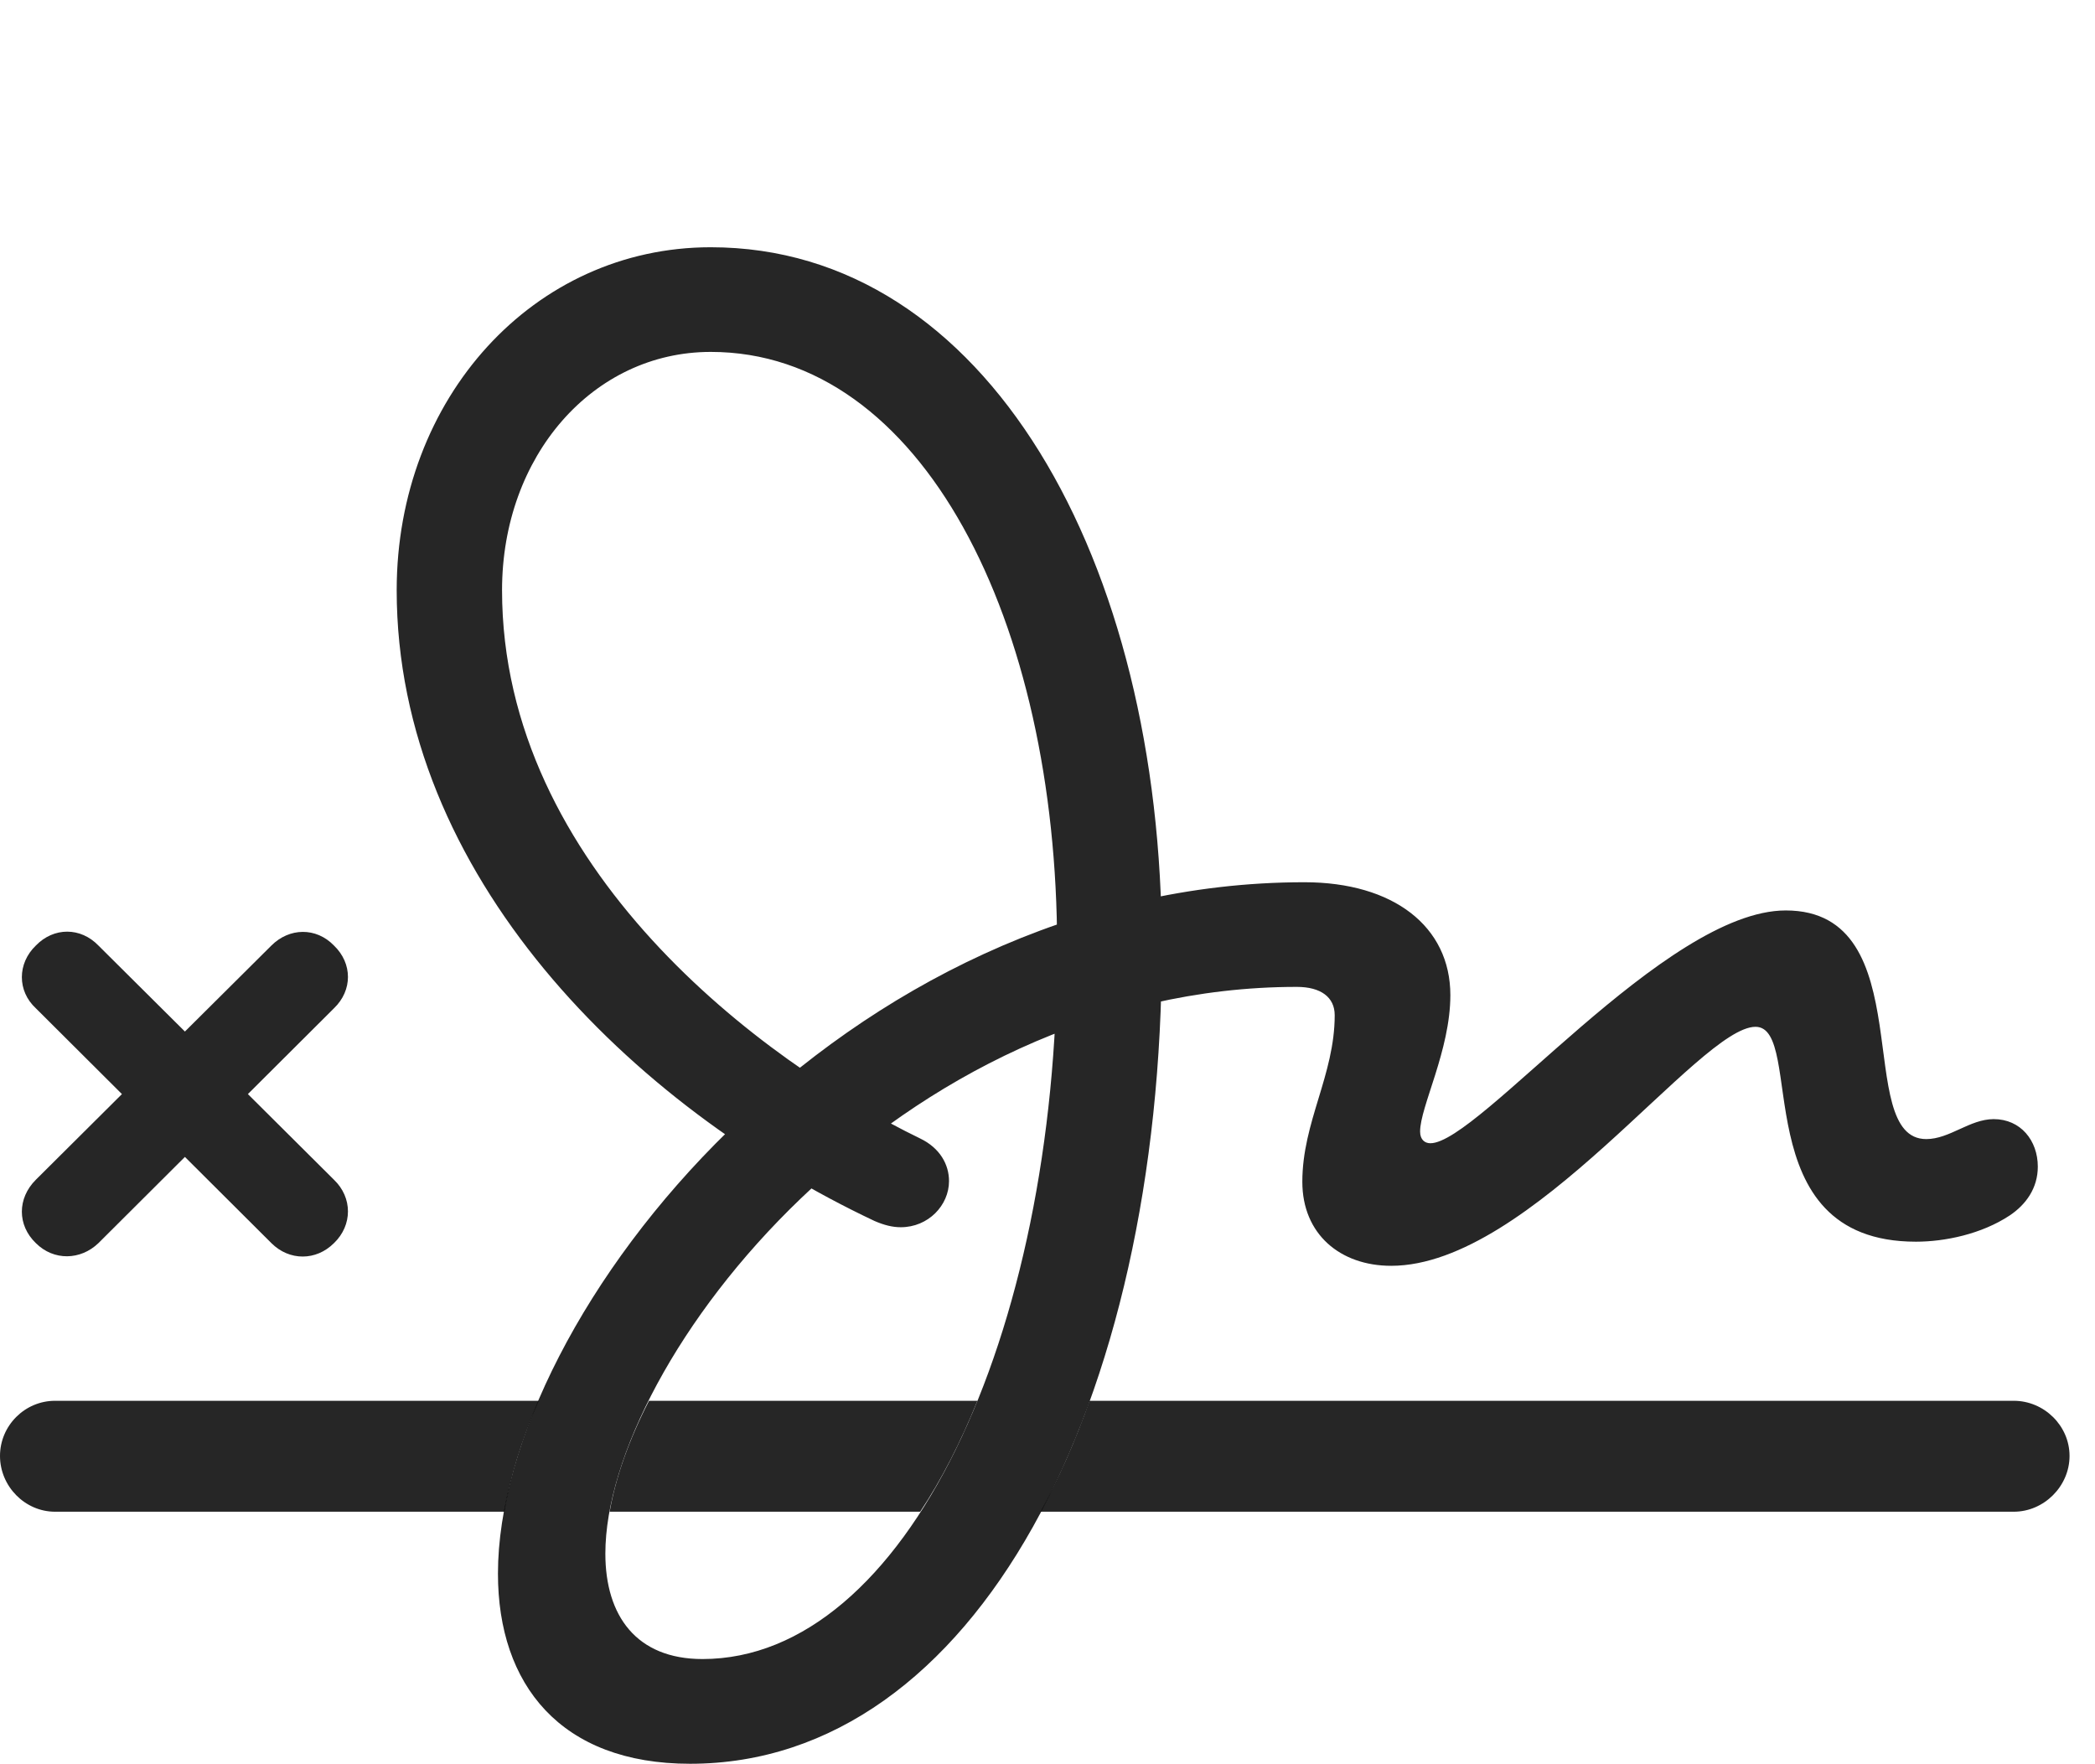 <?xml version="1.0" encoding="UTF-8"?>
<!--Generator: Apple Native CoreSVG 326-->
<!DOCTYPE svg
PUBLIC "-//W3C//DTD SVG 1.1//EN"
       "http://www.w3.org/Graphics/SVG/1.1/DTD/svg11.dtd">
<svg version="1.1" xmlns="http://www.w3.org/2000/svg" xmlns:xlink="http://www.w3.org/1999/xlink" viewBox="0 0 29.707 25.01">
 <g>
  <rect height="25.01" opacity="0" width="29.707" x="0" y="0"/>
  <path d="M7.153 21.436L0.781 21.436C0.352 21.436 0 21.074 0 20.645C0 20.215 0.352 19.863 0.781 19.863L7.639 19.863C7.399 20.406 7.235 20.937 7.153 21.436ZM13.048 21.436L8.645 21.436C8.729 20.955 8.917 20.42 9.203 19.863L13.86 19.863C13.622 20.45 13.351 20.98 13.048 21.436ZM29.346 20.645C29.346 21.074 28.984 21.436 28.555 21.436L14.755 21.436C15.018 20.956 15.249 20.429 15.451 19.863L28.555 19.863C28.984 19.863 29.346 20.215 29.346 20.645ZM1.396 13.408L2.622 14.627L3.848 13.408C4.102 13.154 4.482 13.145 4.736 13.408C5 13.662 5 14.043 4.736 14.297L3.515 15.514L4.736 16.729C5 16.982 5 17.373 4.736 17.627C4.482 17.881 4.102 17.881 3.848 17.627L2.622 16.405L1.396 17.627C1.143 17.871 0.762 17.881 0.508 17.627C0.244 17.373 0.244 16.992 0.508 16.729L1.729 15.514L0.508 14.297C0.244 14.053 0.244 13.662 0.508 13.408C0.762 13.145 1.143 13.145 1.396 13.408Z" fill="black" fill-opacity="0.85"/>
  <path d="M9.785 25.01C13.828 25.01 16.475 19.912 16.475 13.438C16.475 7.939 13.984 3.506 10.078 3.506C7.568 3.506 5.625 5.645 5.625 8.369C5.625 12.402 8.945 15.684 12.402 17.314C12.539 17.373 12.656 17.402 12.773 17.402C13.164 17.402 13.457 17.09 13.457 16.748C13.457 16.514 13.33 16.279 13.047 16.143C10.81 15.059 7.119 12.305 7.119 8.369C7.119 6.465 8.408 4.99 10.078 4.99C13.076 4.99 14.99 8.809 14.99 13.438C14.99 18.965 12.832 23.525 9.961 23.525C9.023 23.525 8.584 22.91 8.584 22.031C8.584 19.307 12.715 13.994 18.389 13.994C18.73 13.994 18.926 14.141 18.926 14.395C18.926 15.244 18.467 15.908 18.467 16.758C18.467 17.5 19.004 17.949 19.727 17.949C21.709 17.949 24.092 14.56 24.893 14.56C25.615 14.56 24.717 17.607 27.168 17.607C27.578 17.607 28.096 17.5 28.496 17.236C28.73 17.08 28.896 16.846 28.896 16.543C28.896 16.172 28.652 15.869 28.271 15.869C27.93 15.869 27.646 16.152 27.314 16.152C26.26 16.152 27.266 12.91 25.322 12.91C23.613 12.91 20.967 16.211 20.283 16.211C20.205 16.211 20.137 16.162 20.137 16.045C20.137 15.693 20.566 14.893 20.566 14.111C20.566 13.135 19.756 12.51 18.496 12.51C11.973 12.51 7.061 18.633 7.061 22.314C7.061 23.887 7.949 25.01 9.785 25.01Z" fill="black" fill-opacity="0.85"/>
 </g>
</svg>
